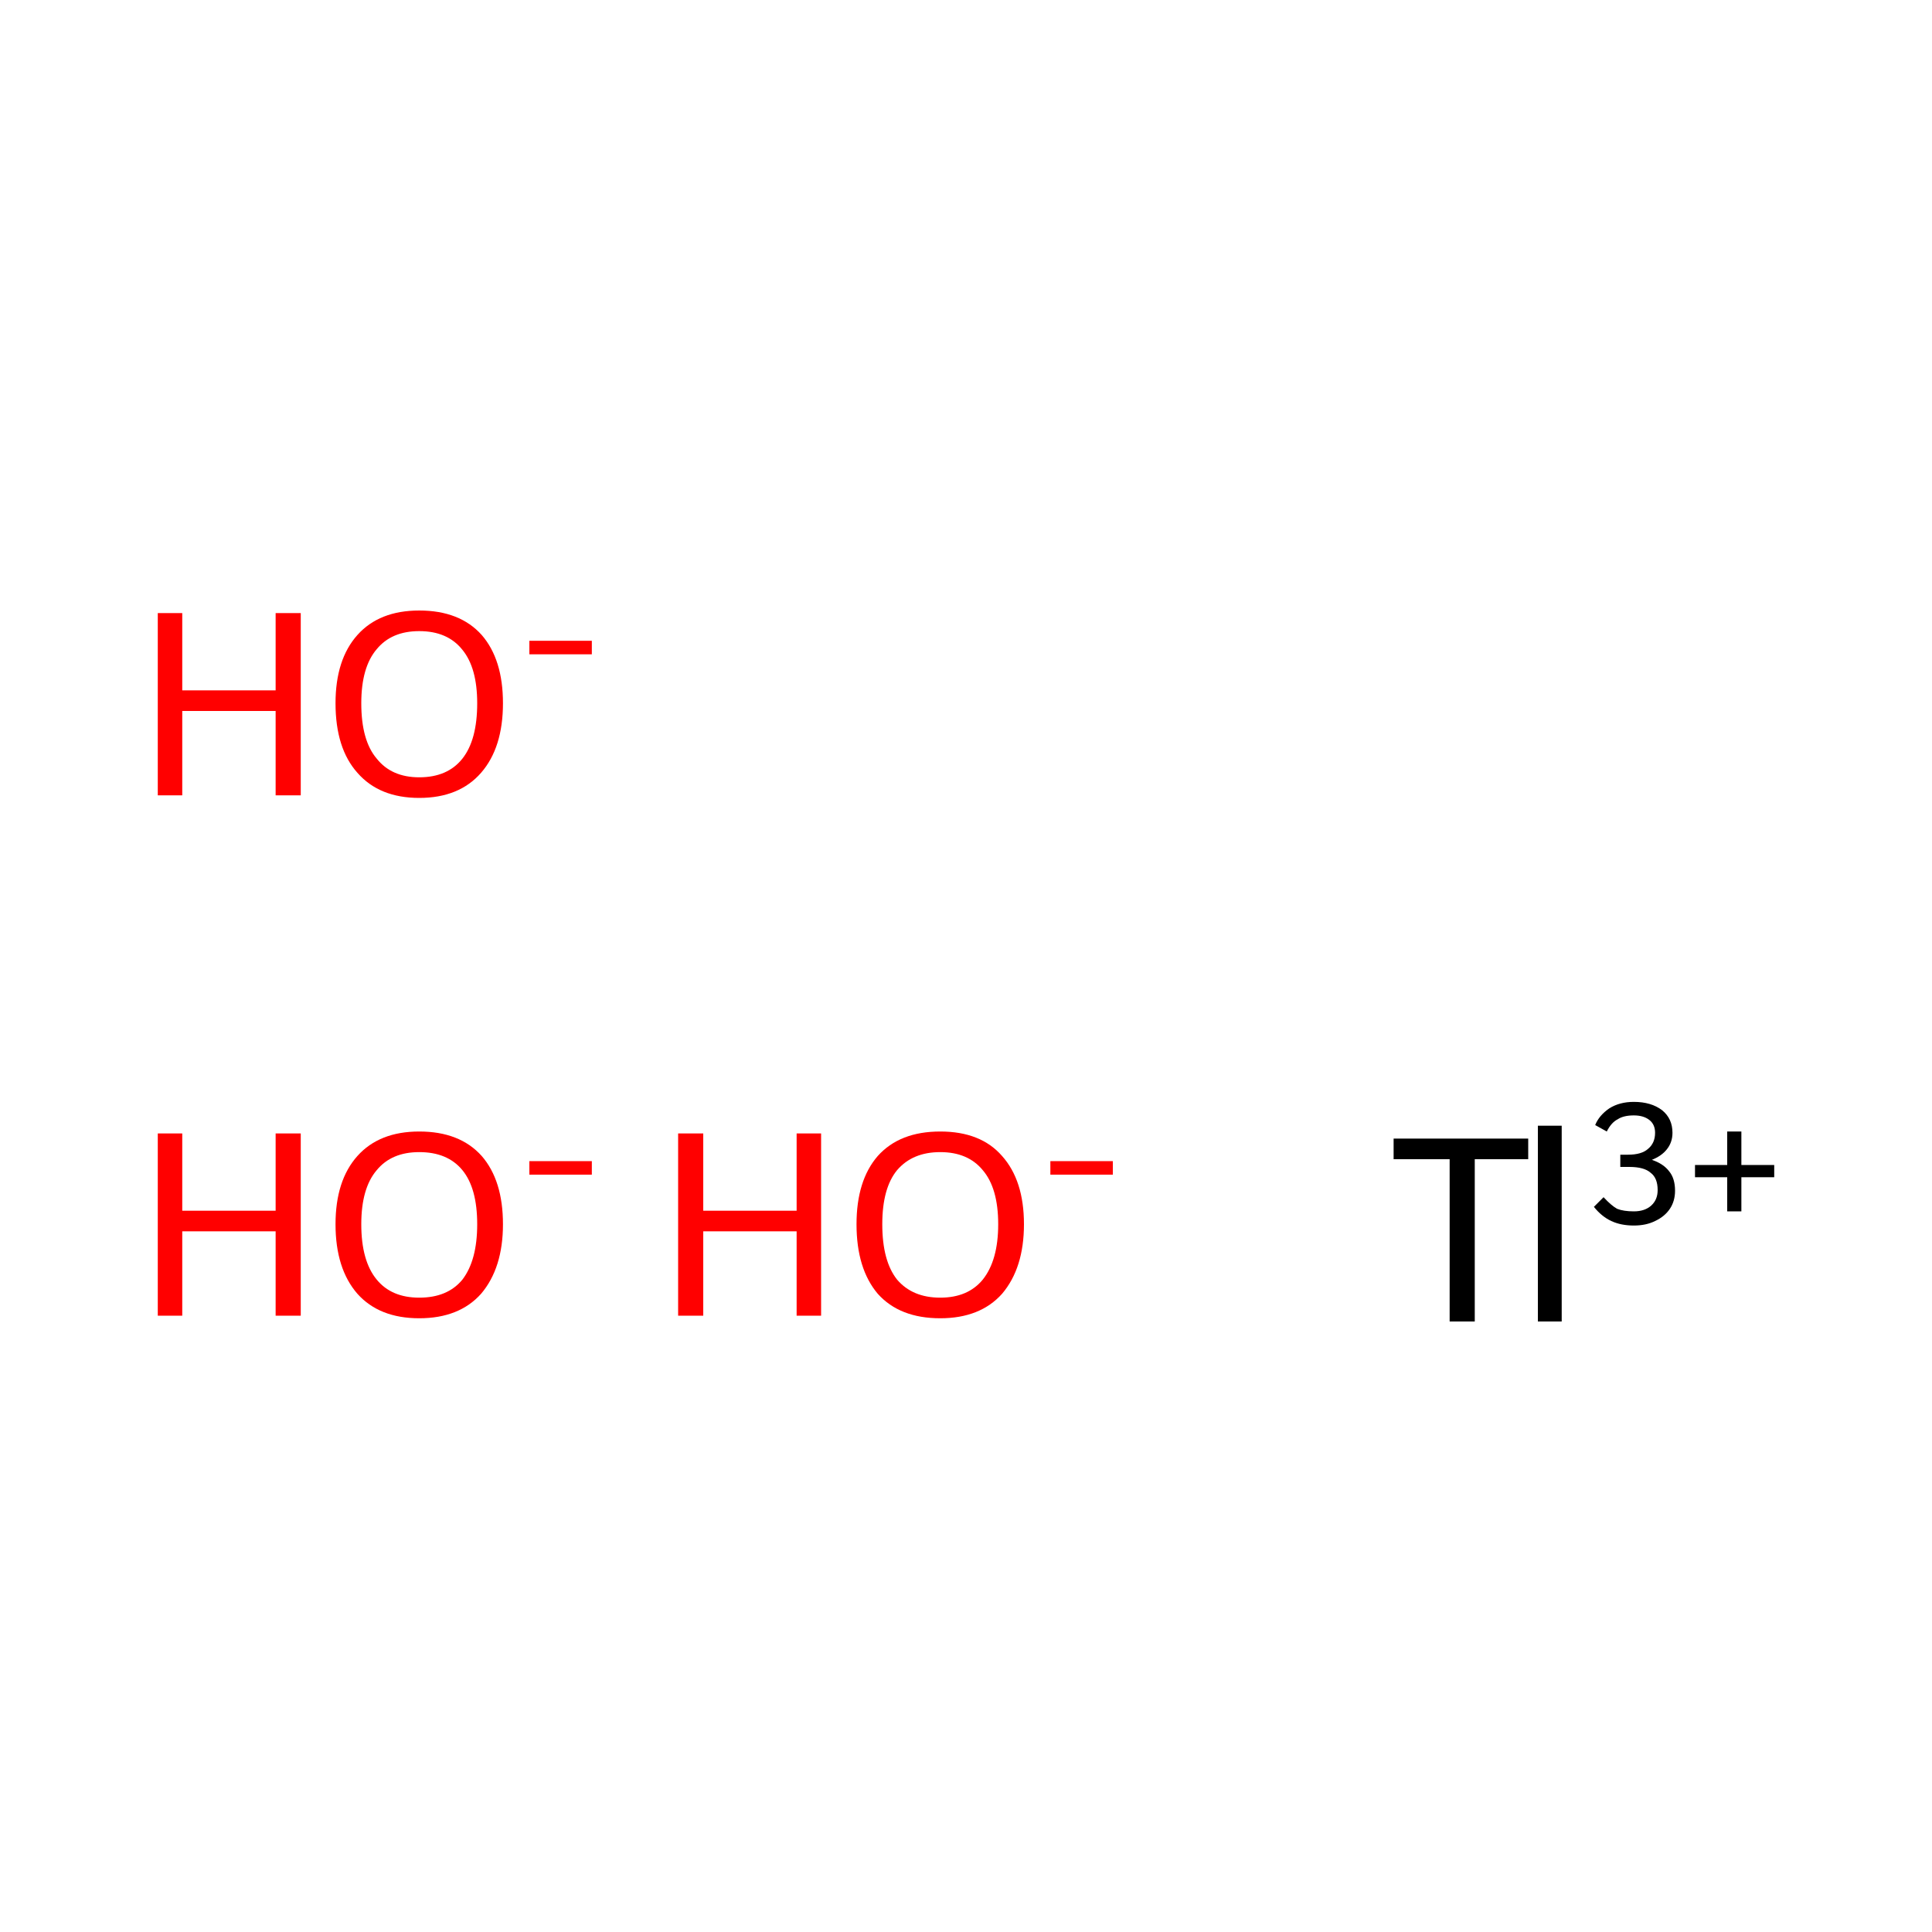 <?xml version='1.0' encoding='iso-8859-1'?>
<svg version='1.1' baseProfile='full'
              xmlns='http://www.w3.org/2000/svg'
                      xmlns:rdkit='http://www.rdkit.org/xml'
                      xmlns:xlink='http://www.w3.org/1999/xlink'
                  xml:space='preserve'
width='300px' height='300px' viewBox='0 0 300 300'>
<!-- END OF HEADER -->
<rect style='opacity:1.0;fill:#FFFFFF;stroke:none' width='300.0' height='300.0' x='0.0' y='0.0'> </rect>
<path class='atom-0' d='M 24.5 176.0
L 28.3 176.0
L 28.3 188.0
L 42.8 188.0
L 42.8 176.0
L 46.7 176.0
L 46.7 204.3
L 42.8 204.3
L 42.8 191.2
L 28.3 191.2
L 28.3 204.3
L 24.5 204.3
L 24.5 176.0
' fill='#FF0000'/>
<path class='atom-0' d='M 52.1 190.1
Q 52.1 183.3, 55.5 179.5
Q 58.9 175.7, 65.1 175.7
Q 71.4 175.7, 74.8 179.5
Q 78.1 183.3, 78.1 190.1
Q 78.1 196.9, 74.7 200.9
Q 71.3 204.7, 65.1 204.7
Q 58.9 204.7, 55.5 200.9
Q 52.1 197.0, 52.1 190.1
M 65.1 201.5
Q 69.5 201.5, 71.8 198.7
Q 74.1 195.7, 74.1 190.1
Q 74.1 184.5, 71.8 181.7
Q 69.5 178.9, 65.1 178.9
Q 60.8 178.9, 58.5 181.7
Q 56.1 184.5, 56.1 190.1
Q 56.1 195.8, 58.5 198.7
Q 60.8 201.5, 65.1 201.5
' fill='#FF0000'/>
<path class='atom-0' d='M 82.2 180.3
L 91.9 180.3
L 91.9 182.4
L 82.2 182.4
L 82.2 180.3
' fill='#FF0000'/>
<path class='atom-1' d='M 105.3 176.0
L 109.2 176.0
L 109.2 188.0
L 123.7 188.0
L 123.7 176.0
L 127.5 176.0
L 127.5 204.3
L 123.7 204.3
L 123.7 191.2
L 109.2 191.2
L 109.2 204.3
L 105.3 204.3
L 105.3 176.0
' fill='#FF0000'/>
<path class='atom-1' d='M 133.0 190.1
Q 133.0 183.3, 136.3 179.5
Q 139.7 175.7, 146.0 175.7
Q 152.3 175.7, 155.6 179.5
Q 159.0 183.3, 159.0 190.1
Q 159.0 196.9, 155.6 200.9
Q 152.2 204.7, 146.0 204.7
Q 139.7 204.7, 136.3 200.9
Q 133.0 197.0, 133.0 190.1
M 146.0 201.5
Q 150.3 201.5, 152.6 198.7
Q 155.0 195.7, 155.0 190.1
Q 155.0 184.5, 152.6 181.7
Q 150.3 178.9, 146.0 178.9
Q 141.7 178.9, 139.3 181.7
Q 137.0 184.5, 137.0 190.1
Q 137.0 195.8, 139.3 198.7
Q 141.7 201.5, 146.0 201.5
' fill='#FF0000'/>
<path class='atom-1' d='M 163.1 180.3
L 172.8 180.3
L 172.8 182.4
L 163.1 182.4
L 163.1 180.3
' fill='#FF0000'/>
<path class='atom-2' d='M 24.5 95.2
L 28.3 95.2
L 28.3 107.2
L 42.8 107.2
L 42.8 95.2
L 46.7 95.2
L 46.7 123.5
L 42.8 123.5
L 42.8 110.4
L 28.3 110.4
L 28.3 123.5
L 24.5 123.5
L 24.5 95.2
' fill='#FF0000'/>
<path class='atom-2' d='M 52.1 109.2
Q 52.1 102.4, 55.5 98.6
Q 58.9 94.8, 65.1 94.8
Q 71.4 94.8, 74.8 98.6
Q 78.1 102.4, 78.1 109.2
Q 78.1 116.1, 74.7 120.0
Q 71.3 123.9, 65.1 123.9
Q 58.9 123.9, 55.5 120.0
Q 52.1 116.2, 52.1 109.2
M 65.1 120.7
Q 69.5 120.7, 71.8 117.8
Q 74.1 114.9, 74.1 109.2
Q 74.1 103.7, 71.8 100.9
Q 69.5 98.0, 65.1 98.0
Q 60.8 98.0, 58.5 100.8
Q 56.1 103.6, 56.1 109.2
Q 56.1 115.0, 58.5 117.8
Q 60.8 120.7, 65.1 120.7
' fill='#FF0000'/>
<path class='atom-2' d='M 82.2 99.5
L 91.9 99.5
L 91.9 101.6
L 82.2 101.6
L 82.2 99.5
' fill='#FF0000'/>
<path class='atom-3' d='M 225.1 180.0
L 216.4 180.0
L 216.4 176.8
L 237.3 176.8
L 237.3 180.0
L 229.0 180.0
L 229.0 205.2
L 225.1 205.2
L 225.1 180.0
' fill='#000000'/>
<path class='atom-3' d='M 238.8 174.8
L 242.5 174.8
L 242.5 205.2
L 238.8 205.2
L 238.8 174.8
' fill='#000000'/>
<path class='atom-3' d='M 256.5 180.1
Q 258.3 180.7, 259.2 181.9
Q 260.1 183.0, 260.1 184.9
Q 260.1 186.5, 259.3 187.7
Q 258.5 188.9, 257.0 189.6
Q 255.6 190.3, 253.7 190.3
Q 251.7 190.3, 250.2 189.6
Q 248.7 188.9, 247.5 187.4
L 249.0 185.9
Q 250.2 187.2, 251.1 187.7
Q 252.1 188.1, 253.7 188.1
Q 255.4 188.1, 256.4 187.2
Q 257.4 186.3, 257.4 184.8
Q 257.4 182.9, 256.3 182.1
Q 255.3 181.2, 253.0 181.2
L 251.6 181.2
L 251.6 179.3
L 252.8 179.3
Q 254.9 179.3, 255.9 178.4
Q 257.0 177.5, 257.0 175.9
Q 257.0 174.6, 256.1 173.9
Q 255.2 173.2, 253.7 173.2
Q 252.1 173.2, 251.2 173.8
Q 250.2 174.3, 249.5 175.7
L 247.7 174.7
Q 248.3 173.2, 249.9 172.1
Q 251.5 171.1, 253.7 171.1
Q 256.4 171.1, 258.1 172.4
Q 259.7 173.7, 259.7 175.9
Q 259.7 177.4, 258.8 178.5
Q 258.0 179.5, 256.5 180.1
' fill='#000000'/>
<path class='atom-3' d='M 263.2 180.9
L 268.2 180.9
L 268.2 175.7
L 270.4 175.7
L 270.4 180.9
L 275.5 180.9
L 275.5 182.8
L 270.4 182.8
L 270.4 188.1
L 268.2 188.1
L 268.2 182.8
L 263.2 182.8
L 263.2 180.9
' fill='#000000'/>
</svg>
